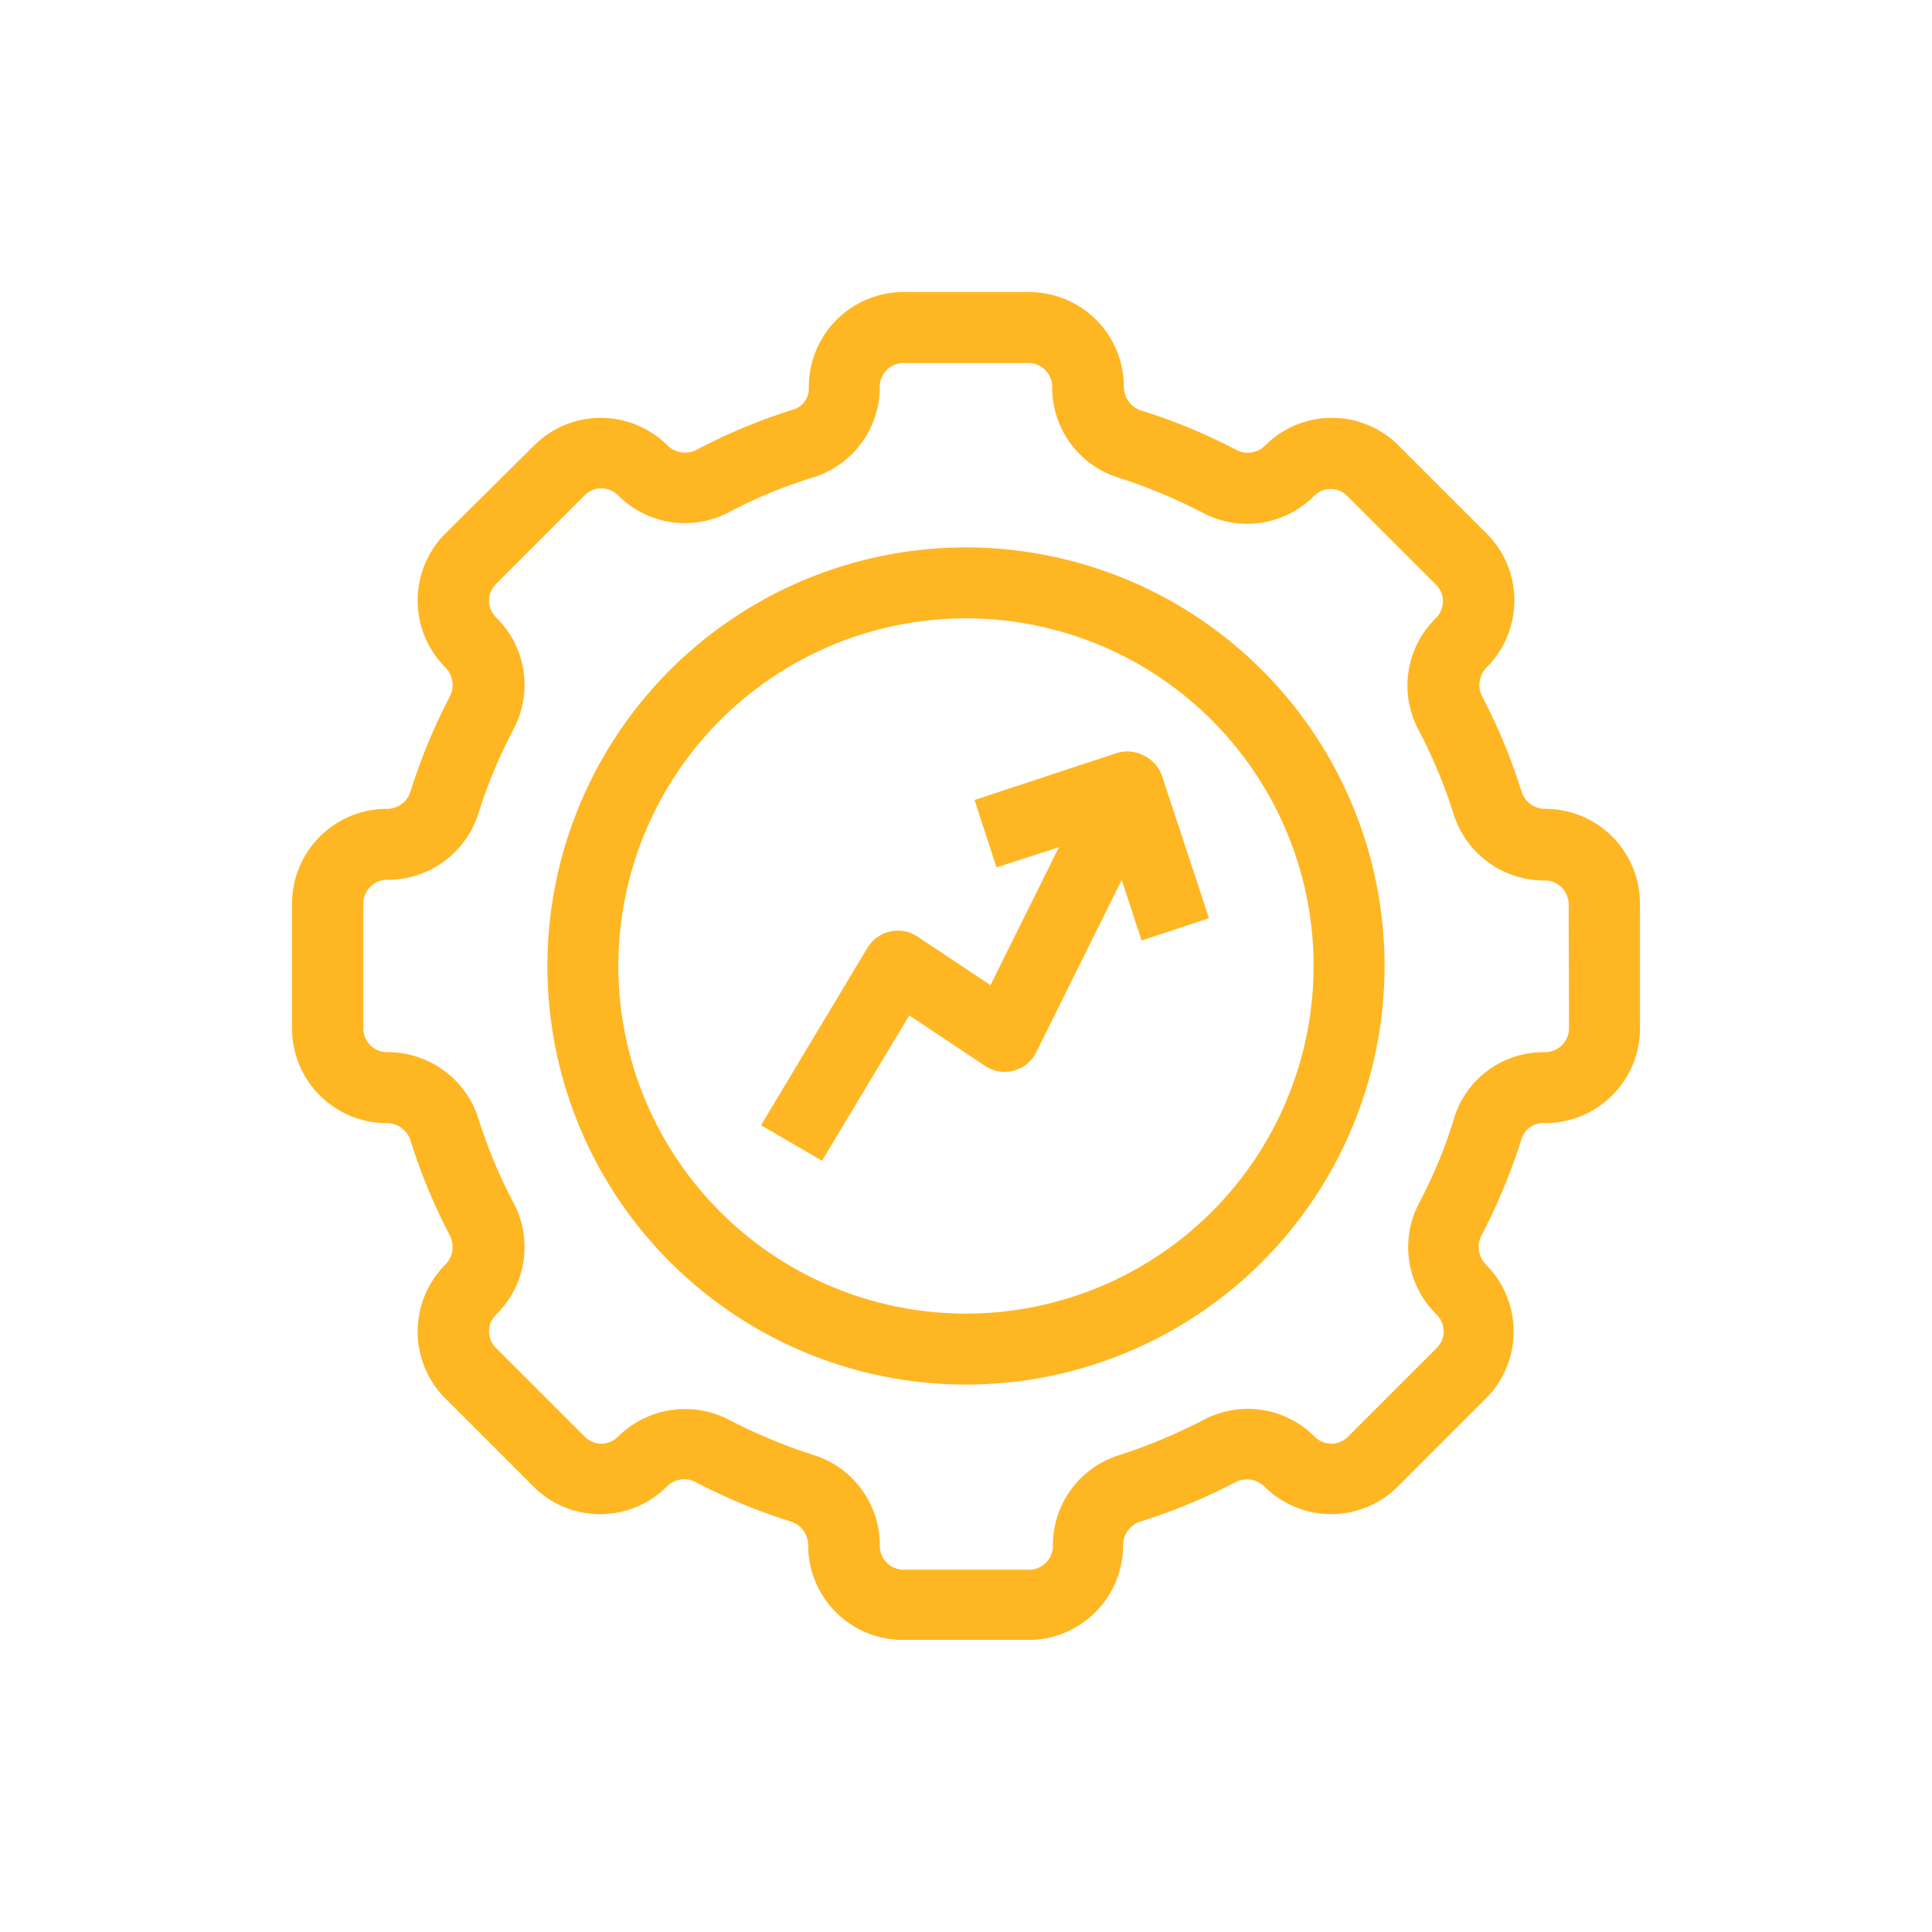 <svg xmlns="http://www.w3.org/2000/svg" width="86" height="86" viewBox="0 0 86 86">
  <g id="Efficient" transform="translate(10668 23160)">
    <rect id="Rectangle_9405" data-name="Rectangle 9405" width="86" height="86" transform="translate(-10668 -23160)" fill="rgba(255,255,255,0)"/>
    <g id="Group_29321" data-name="Group 29321" transform="translate(-10679 -23149)">
      <path id="Path_31600" data-name="Path 31600" d="M79.8,25.005a1.105,1.105,0,0,1-1.058-.726,25.578,25.578,0,0,0-1.784-4.311,1.121,1.121,0,0,1,.221-1.263,4.216,4.216,0,0,0,0-5.953L73.247,8.821a4.2,4.2,0,0,0-5.921,0h0a1.089,1.089,0,0,1-1.263.221,25.579,25.579,0,0,0-4.311-1.784A1.105,1.105,0,0,1,61.026,6.2,4.216,4.216,0,0,0,56.795,2H51.205a4.216,4.216,0,0,0-4.2,4.263.979.979,0,0,1-.679.963,25.642,25.642,0,0,0-4.358,1.816,1.121,1.121,0,0,1-1.263-.221h0a4.2,4.2,0,0,0-5.921,0l-3.963,3.932a4.216,4.216,0,0,0,0,5.953,1.121,1.121,0,0,1,.221,1.263,25.579,25.579,0,0,0-1.784,4.311,1.105,1.105,0,0,1-1.058.726,4.216,4.216,0,0,0-4.2,4.2v5.589a4.216,4.216,0,0,0,4.2,4.2,1.105,1.105,0,0,1,1.058.726,25.579,25.579,0,0,0,1.784,4.311,1.121,1.121,0,0,1-.221,1.263,4.216,4.216,0,0,0,0,5.953l3.932,3.932a4.2,4.2,0,0,0,5.921,0h0a1.089,1.089,0,0,1,1.263-.221,25.578,25.578,0,0,0,4.311,1.784,1.105,1.105,0,0,1,.726,1.058A4.216,4.216,0,0,0,51.205,62h5.589a4.216,4.216,0,0,0,4.2-4.2,1.105,1.105,0,0,1,.726-1.058,25.579,25.579,0,0,0,4.311-1.784,1.121,1.121,0,0,1,1.263.221h0a4.2,4.2,0,0,0,5.921,0l3.932-3.932a4.216,4.216,0,0,0,0-5.953,1.121,1.121,0,0,1-.221-1.263,26.352,26.352,0,0,0,1.816-4.374,1.011,1.011,0,0,1,1.026-.663A4.216,4.216,0,0,0,84,34.795V29.205a4.216,4.216,0,0,0-4.2-4.2Zm1.042,9.789a1.074,1.074,0,0,1-1.105,1.042,4.153,4.153,0,0,0-3.995,2.889,21.331,21.331,0,0,1-1.579,3.837,4.2,4.2,0,0,0,.789,4.958,1.042,1.042,0,0,1,0,1.484l-3.947,3.947a1.042,1.042,0,0,1-1.484,0h0a4.2,4.2,0,0,0-4.926-.758,24.474,24.474,0,0,1-3.774,1.579,4.2,4.2,0,0,0-2.953,4.058,1.058,1.058,0,0,1-1.042,1.042H51.205a1.058,1.058,0,0,1-1.042-1.042,4.2,4.2,0,0,0-2.937-4.058,24.016,24.016,0,0,1-3.789-1.579,4.232,4.232,0,0,0-4.926.758h0a1.042,1.042,0,0,1-1.484,0l-3.947-3.947a1.042,1.042,0,0,1,0-1.484,4.2,4.2,0,0,0,.789-4.958,22.532,22.532,0,0,1-1.579-3.789,4.232,4.232,0,0,0-4.074-2.937,1.058,1.058,0,0,1-1.042-1.042V29.205a1.058,1.058,0,0,1,1.042-1.042,4.232,4.232,0,0,0,4.074-2.937,22.531,22.531,0,0,1,1.579-3.789,4.2,4.2,0,0,0-.789-4.958,1.042,1.042,0,0,1,0-1.484l3.947-3.947a1.042,1.042,0,0,1,1.484,0h0a4.2,4.2,0,0,0,4.926.758,21.332,21.332,0,0,1,3.837-1.579,4.216,4.216,0,0,0,2.889-4.058,1.058,1.058,0,0,1,1.042-1.011h5.589A1.058,1.058,0,0,1,57.837,6.2a4.2,4.2,0,0,0,2.937,4.058,24.016,24.016,0,0,1,3.789,1.579,4.2,4.2,0,0,0,4.926-.758h0a1.042,1.042,0,0,1,1.484,0l3.947,3.947a1.042,1.042,0,0,1,0,1.484,4.2,4.2,0,0,0-.789,4.958,22.531,22.531,0,0,1,1.579,3.789,4.232,4.232,0,0,0,4.074,2.937,1.058,1.058,0,0,1,1.042,1.042Z" transform="translate(0 0)" fill="#ffb623"/>
      <path id="Path_31601" data-name="Path 31601" d="M49.832,9.2A18.632,18.632,0,1,0,68.463,27.832,18.632,18.632,0,0,0,49.832,9.2Zm0,34.105A15.474,15.474,0,1,1,65.305,27.832,15.474,15.474,0,0,1,49.832,43.305Z" transform="translate(4.168 4.168)" fill="#ffb623"/>
      <path id="Path_31602" data-name="Path 31602" d="M54.241,15.123a1.579,1.579,0,0,0-1.2-.095l-6.316,2.084.979,3,2.779-.9-3.047,6.142-3.253-2.163a1.579,1.579,0,0,0-2.226.505L37.22,31.591l2.716,1.579L43.82,26.7l3.363,2.242a1.57,1.57,0,0,0,2.289-.6l3.805-7.674.884,2.7,3-.995-2.084-6.316A1.579,1.579,0,0,0,54.241,15.123Z" transform="translate(7.654 7.498)" fill="#ffb623"/>
    </g>
  </g>
</svg>
